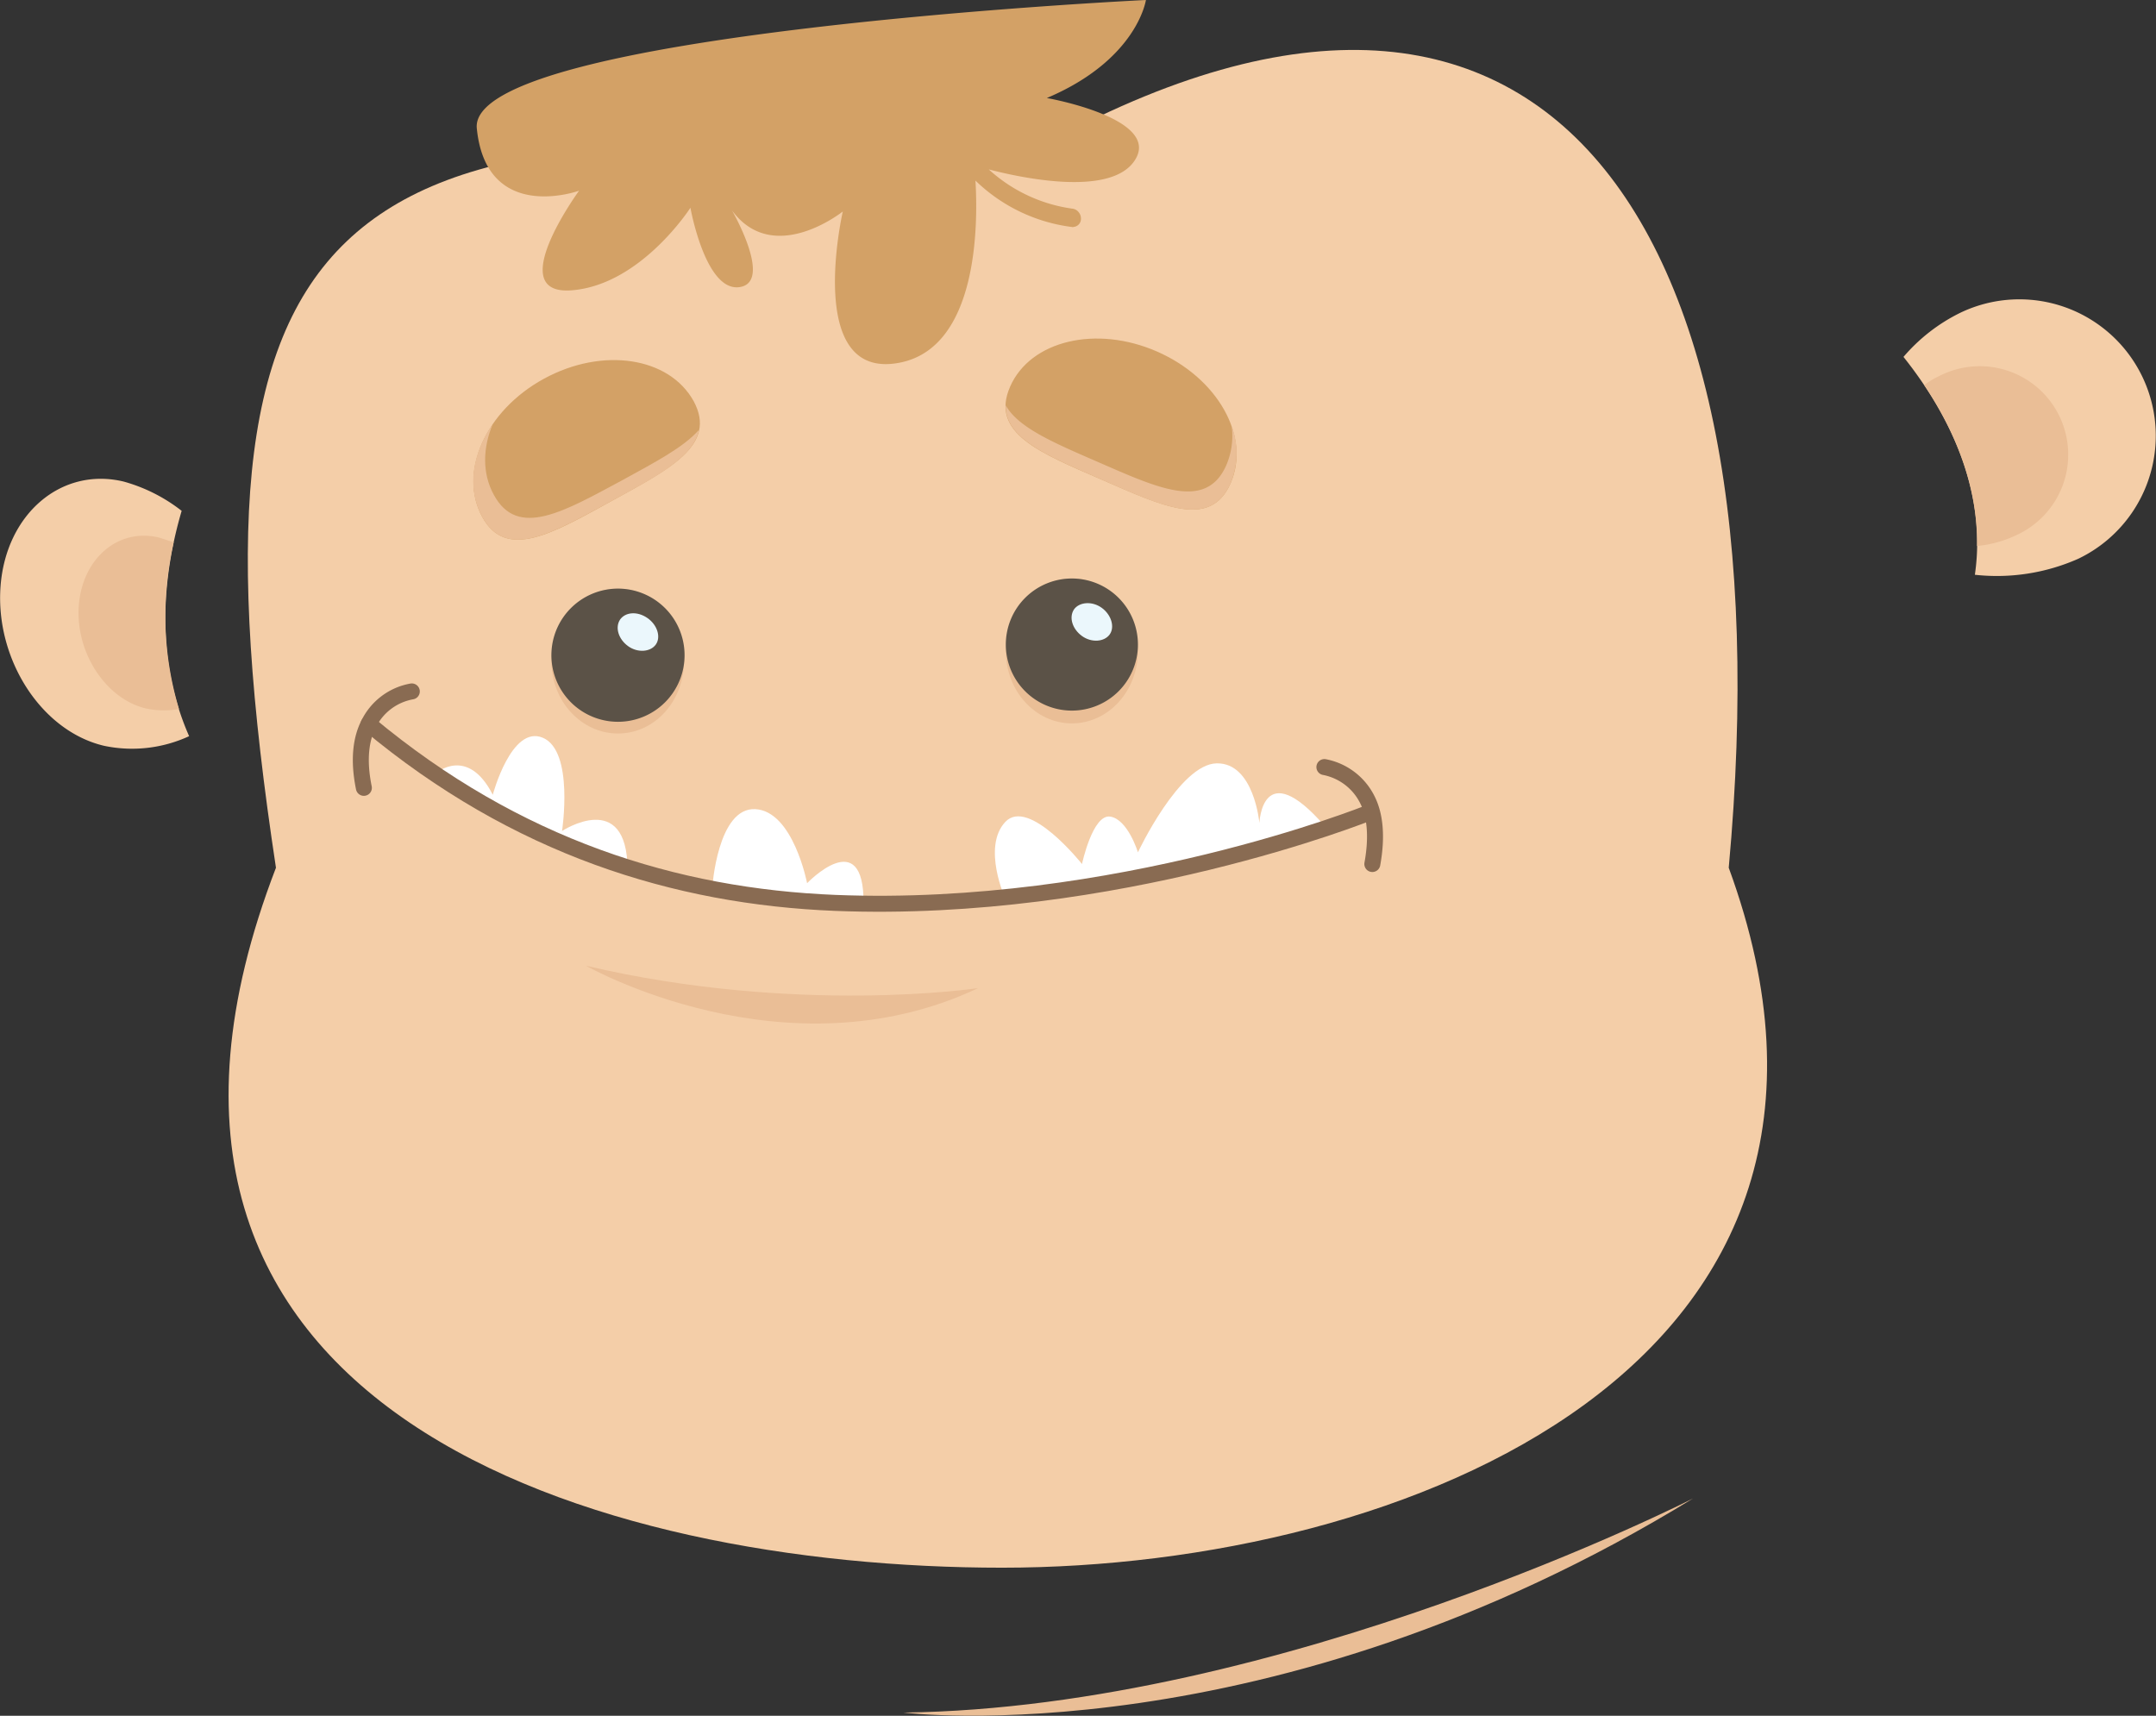 <svg xmlns="http://www.w3.org/2000/svg" viewBox="0 0 404.7 322.1"><rect x="0" y="0" width="404.7" height="322.1" fill="#333333" stroke="none"/><g id="Livello_2" data-name="Livello 2"><g id="Livello_1-2" data-name="Livello 1"><path id="face" d="M51.8,162.9c-39.5,102.6,61,131.4,136.3,131.4s170.7-37.8,136.4-131.4C335.9,38.7,288.1-28.4,188.1,31.7,60.3,15.5,33.2,40.5,51.8,162.9Z" style="fill:#f4cea8"/><g id="eye-left"><ellipse cx="201.2" cy="122.2" rx="12.4" ry="13.6" style="fill:#eabe96"/><path d="M188.8,121a12.4,12.4,0,1,0,12.4-12.4A12.4,12.4,0,0,0,188.8,121Z" style="fill:#5b5247"/><path d="M201.6,114.4c-1,1.5-.3,3.7,1.5,5s4.2,1.1,5.2-.3.3-3.7-1.5-5S202.6,113,201.6,114.4Z" style="fill:#ebf7fc"/></g><g id="eye-right"><path d="M103.5,124.1c0,7.5,5.6,13.6,12.5,13.6s12.4-6.1,12.4-13.6-5.6-13.6-12.4-13.6S103.5,116.6,103.5,124.1Z" style="fill:#eabe96"/><path d="M103.5,123A12.5,12.5,0,1,0,116,110.5,12.5,12.5,0,0,0,103.5,123Z" style="fill:#5b5247"/><path d="M116.4,116.3c-1,1.5-.3,3.7,1.5,5s4.2,1.1,5.2-.3.3-3.7-1.6-5S117.4,114.9,116.4,116.3Z" style="fill:#ebf7fc"/></g><path id="hair" d="M89.5,24.1C87.7,6.1,215.1,0,215.1,0s-1.6,11.2-18.6,18.4c0,0,22.2,3.9,16.3,12-4.7,6.4-20.7,3.1-27.2,1.4a29.2,29.2,0,0,0,15.9,7.4,1.9,1.9,0,0,1,1.4,2,1.5,1.5,0,0,1-1.4,1.4c-.1.1-.2,0-.4,0a31.7,31.7,0,0,1-18-8.7c.5,8.2.5,31.4-14.3,34.2-17.9,3.4-10.6-28.4-10.6-28.4s-13,10.4-20.8-.2c0,0,7.8,13.5,1.4,14.4S129.6,39,129.6,39s-9.3,14.5-22.3,15.5,1.4-18.7,1.4-18.7S91.3,42.1,89.5,24.1Z" style="fill:#d3a166"/><path id="shadow" d="M317.8,281.3s-77,39.3-148.2,40.2C169.6,321.5,238.3,330.1,317.8,281.3Z" style="fill:#eabe96"/><path id="chin" d="M183.6,185.5s-33.9,5.1-73.6-4.2C110,181.3,147.4,202.6,183.6,185.5Z" style="fill:#eabe96"/><g id="teeth"><path d="M248.6,155s-29.3,10.1-59.9,13.7c0,0-4.4-9.7,0-14.4s14.4,7.9,14.4,7.9,2-9.4,5.3-8.9,5.2,6.7,5.2,6.7,7.8-16.6,14.8-16.7,8,11.2,8,11.2S236.9,141.6,248.6,155Z" style="fill:#fff"/><path d="M162.1,169.6s-16.3,1.2-28.4-3c0,0,1-15.1,8.1-14.7s9.7,13.9,9.7,13.9S162.2,154.6,162.1,169.6Z" style="fill:#fff"/><path d="M117.8,163.2S94,154.6,81.9,145.1c0,0,5.9-5.1,10.6,4.1,0,0,3.5-13.2,9.4-10.7s3.6,17.5,3.6,17.5S117.7,148,117.8,163.2Z" style="fill:#fff"/></g><g id="mouth"><path d="M256.9,152.6s-47.2,19-100.1,16.9c-30-1.2-59.9-10.5-87.6-33.6" style="fill:none;stroke:#896b52;stroke-linecap:round;stroke-miterlimit:10;stroke-width:3px"/><path d="M248.6,144a11.4,11.4,0,0,1,8.1,6.2c1.3,2.6,1.9,6.5.9,12" style="fill:none;stroke:#896b52;stroke-linecap:round;stroke-miterlimit:10;stroke-width:3px"/><path d="M77.3,129.8a11.2,11.2,0,0,0-8.1,6.1c-1.4,2.7-2,6.6-.9,12" style="fill:none;stroke:#896b52;stroke-linecap:round;stroke-miterlimit:10;stroke-width:3px"/></g><g id="eyebrows"><g id="right"><path d="M130.2,75.3c4.5,8.3-4.6,12.8-15.5,18.8S95,105.3,90.5,97s.6-19.9,11.6-25.9S125.6,67,130.2,75.3Z" style="fill:#d3a166"/><path d="M92.5,79.6c-1.9,4.5-2,9.3.2,13.3,4.5,8.3,13.2,3.1,24.2-2.8,6-3.3,11.4-6.1,14.3-9.4-1,5.2-8.2,8.9-16.5,13.4-11,6-19.7,11.2-24.2,2.9C87.6,91.7,88.6,85.2,92.5,79.6Z" style="fill:#eabe96"/></g><g id="left"><path d="M189.6,72.6c-3.8,8.7,5.6,12.4,17.1,17.4s20.5,9.4,24.3.7S228.6,71,217.2,66,193.4,63.9,189.6,72.6Z" style="fill:#d3a166"/><path d="M205.8,86.6c11.5,5,20.6,9.4,24.4.7a14,14,0,0,0,1-7.3,14.6,14.6,0,0,1-.2,10.7c-3.8,8.7-12.9,4.3-24.3-.7-9.8-4.3-18.1-7.6-17.9-13.9C191.1,80.3,198,83.2,205.8,86.6Z" style="fill:#eabe96"/></g></g><g id="ears"><path d="M357.3,67A33.3,33.3,0,0,1,368,58.7a25.6,25.6,0,1,1,22.1,46.2,37.7,37.7,0,0,1-19.4,3C373.2,90.7,364.4,75.9,357.3,67Z" style="fill:#f4cea8"/><g id="ear-right"><path d="M361.2,72.3a14,14,0,0,1,2.8-1.7,16.6,16.6,0,1,1,14.4,29.9,21.9,21.9,0,0,1-7.3,2C371.3,90.6,366.4,80,361.2,72.3Z" style="fill:#eabe96"/></g><path d="M34.1,95.9a31.1,31.1,0,0,0-10.9-5.5C11.5,87.6,1.1,96.5.1,110.1S7.7,137.2,19.5,140a25.5,25.5,0,0,0,16-1.8C28.5,122.3,31.1,106.1,34.1,95.9Z" style="fill:#f4cea8"/><g id="ear-right-2" data-name="ear-right"><path d="M32.6,101.8l-2.8-.9c-7.6-1.8-14.3,3.9-15,12.7s5,17.6,12.6,19.4a16.1,16.1,0,0,0,6.2.1A61.2,61.2,0,0,1,32.6,101.8Z" style="fill:#eabe96"/></g></g></g></g></svg>